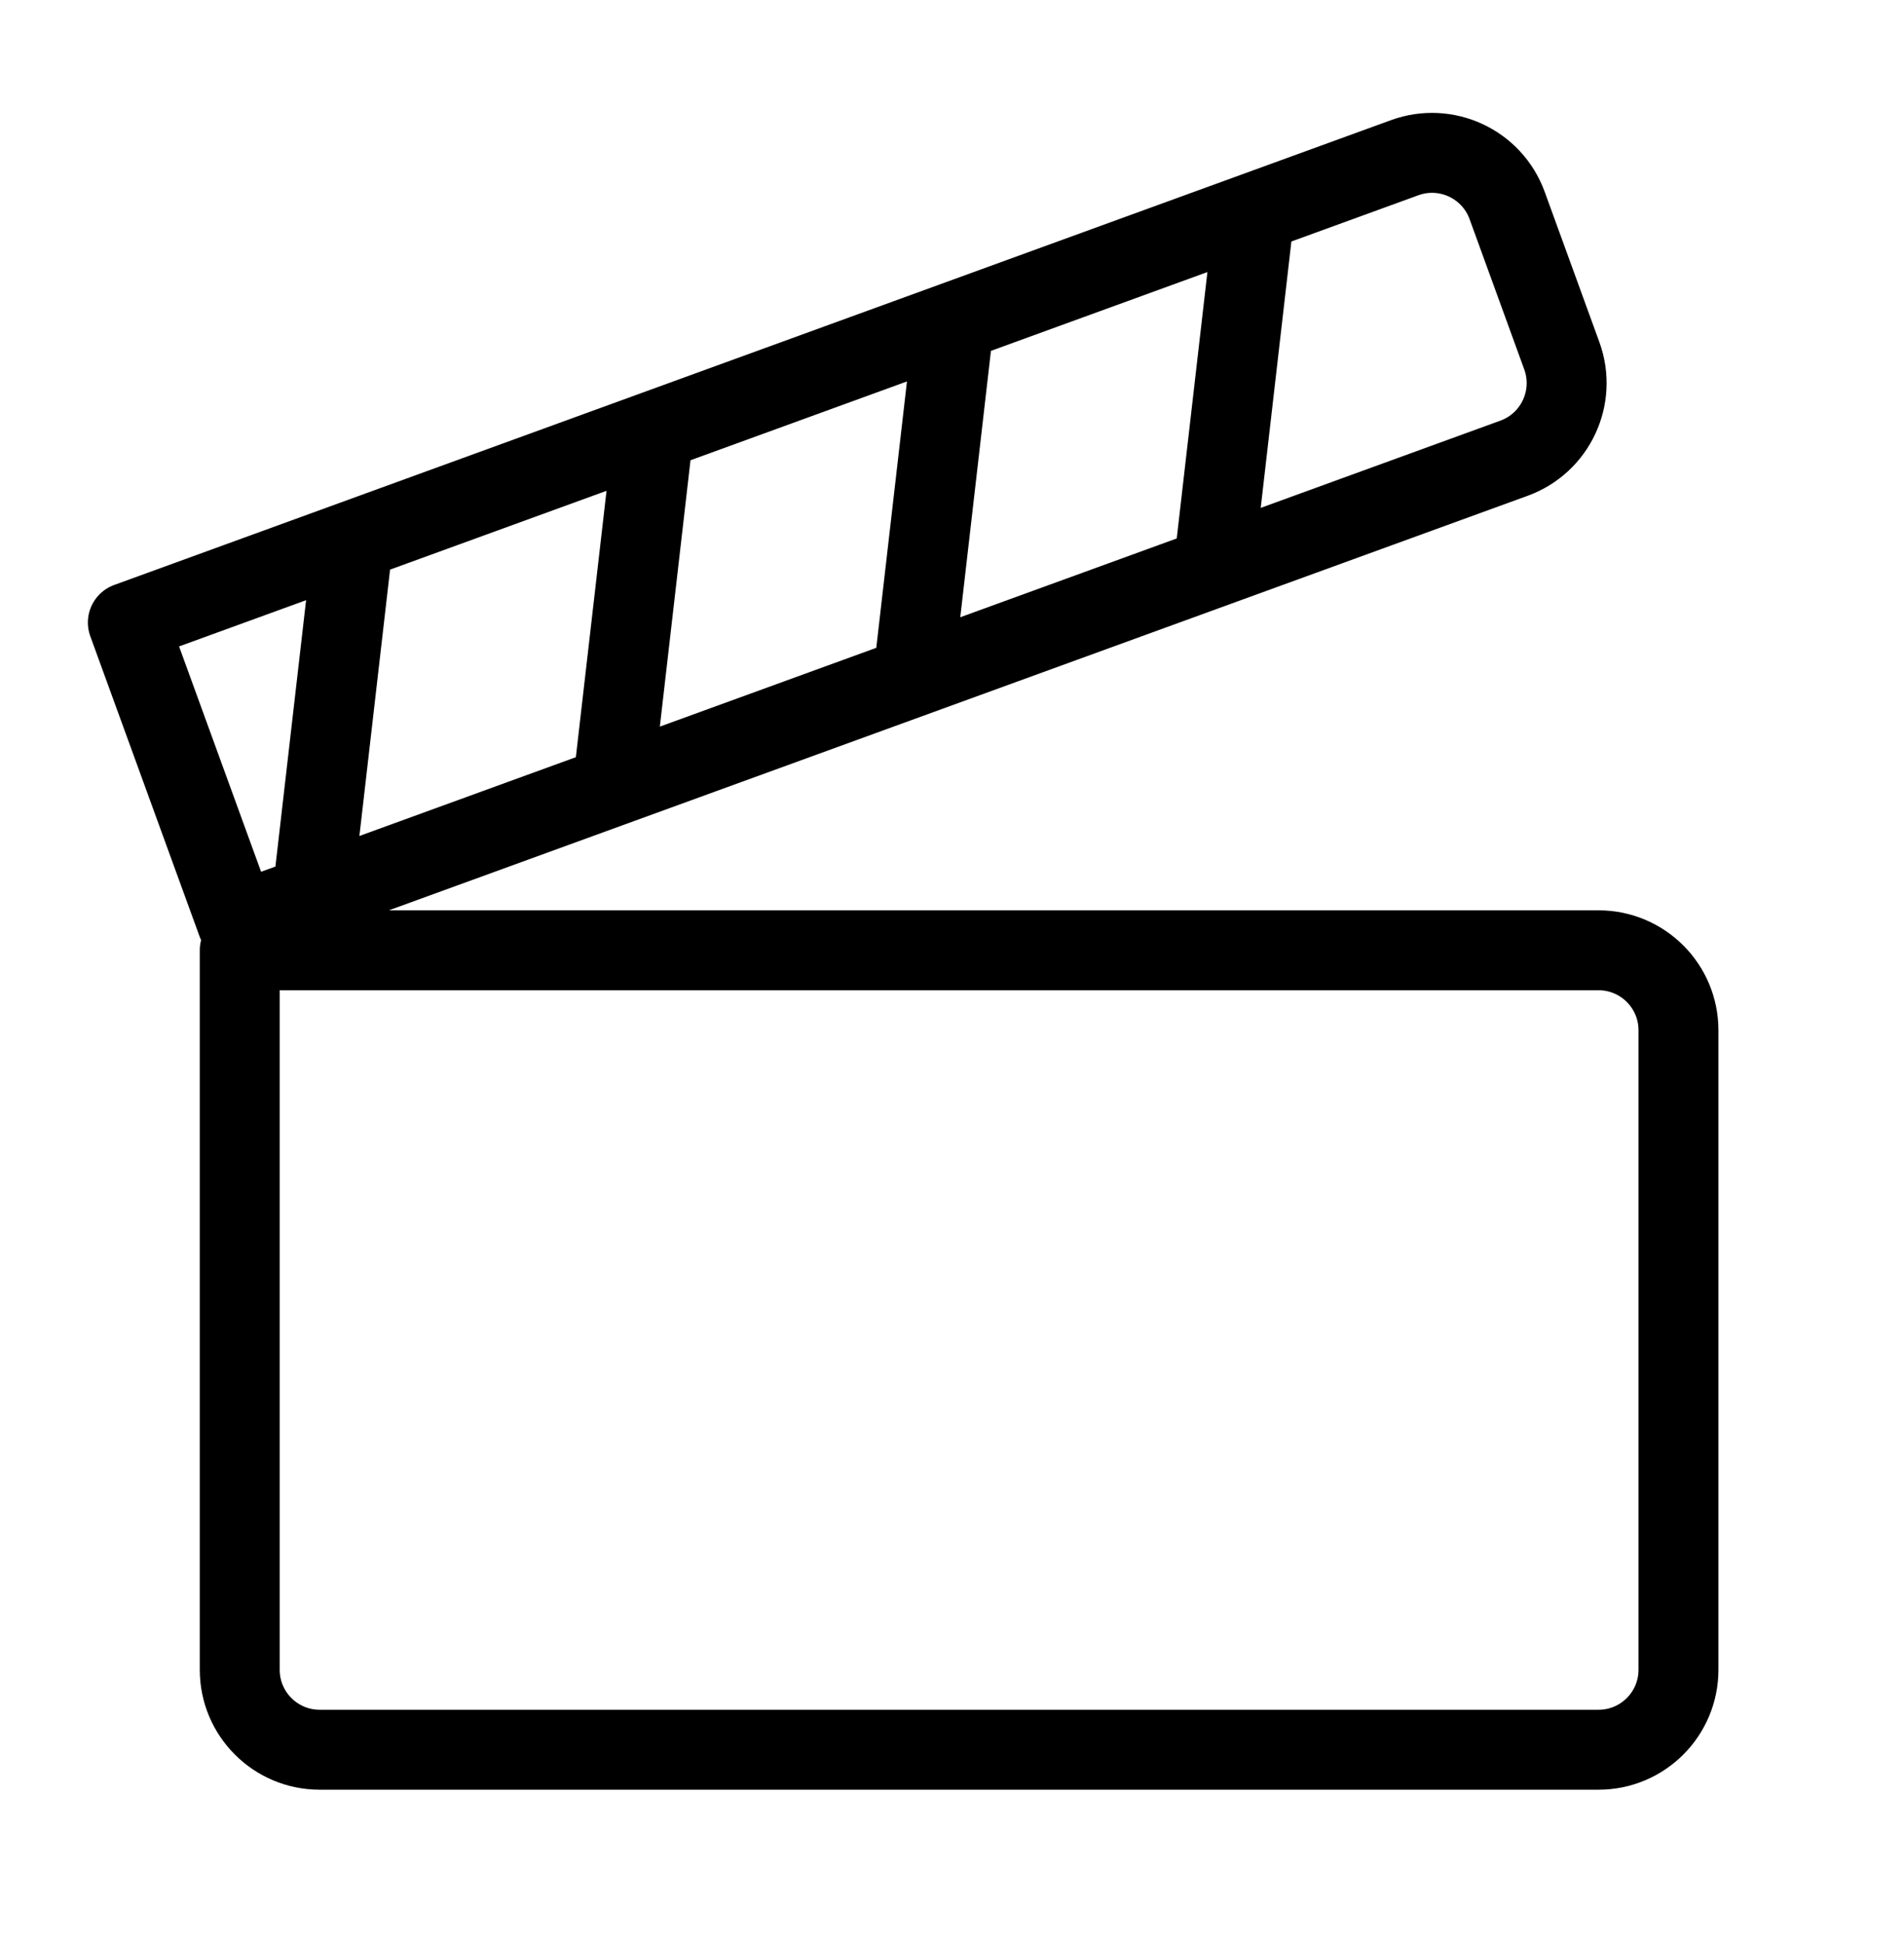 <svg width="48" height="49" viewBox="0 0 48 49" fill="none"><path d="M31.626 5.356L30.595 14.308M24.052 8.11L23.021 17.062M16.478 10.867L15.447 19.819M8.904 13.624L7.873 22.576M6.044 23.952H40.299C41.412 23.952 42.314 24.854 42.314 25.967V42.087C42.314 43.2 41.412 44.102 40.299 44.102H8.059C6.946 44.102 6.044 43.2 6.044 42.087V23.952ZM3.223 15.691L35.412 3.975C36.458 3.594 37.614 4.133 37.995 5.179L39.373 8.966C39.754 10.012 39.215 11.168 38.169 11.549L5.98 23.264L3.223 15.691Z" stroke="currentColor" stroke-width="2.015" stroke-linejoin="round"/></svg>